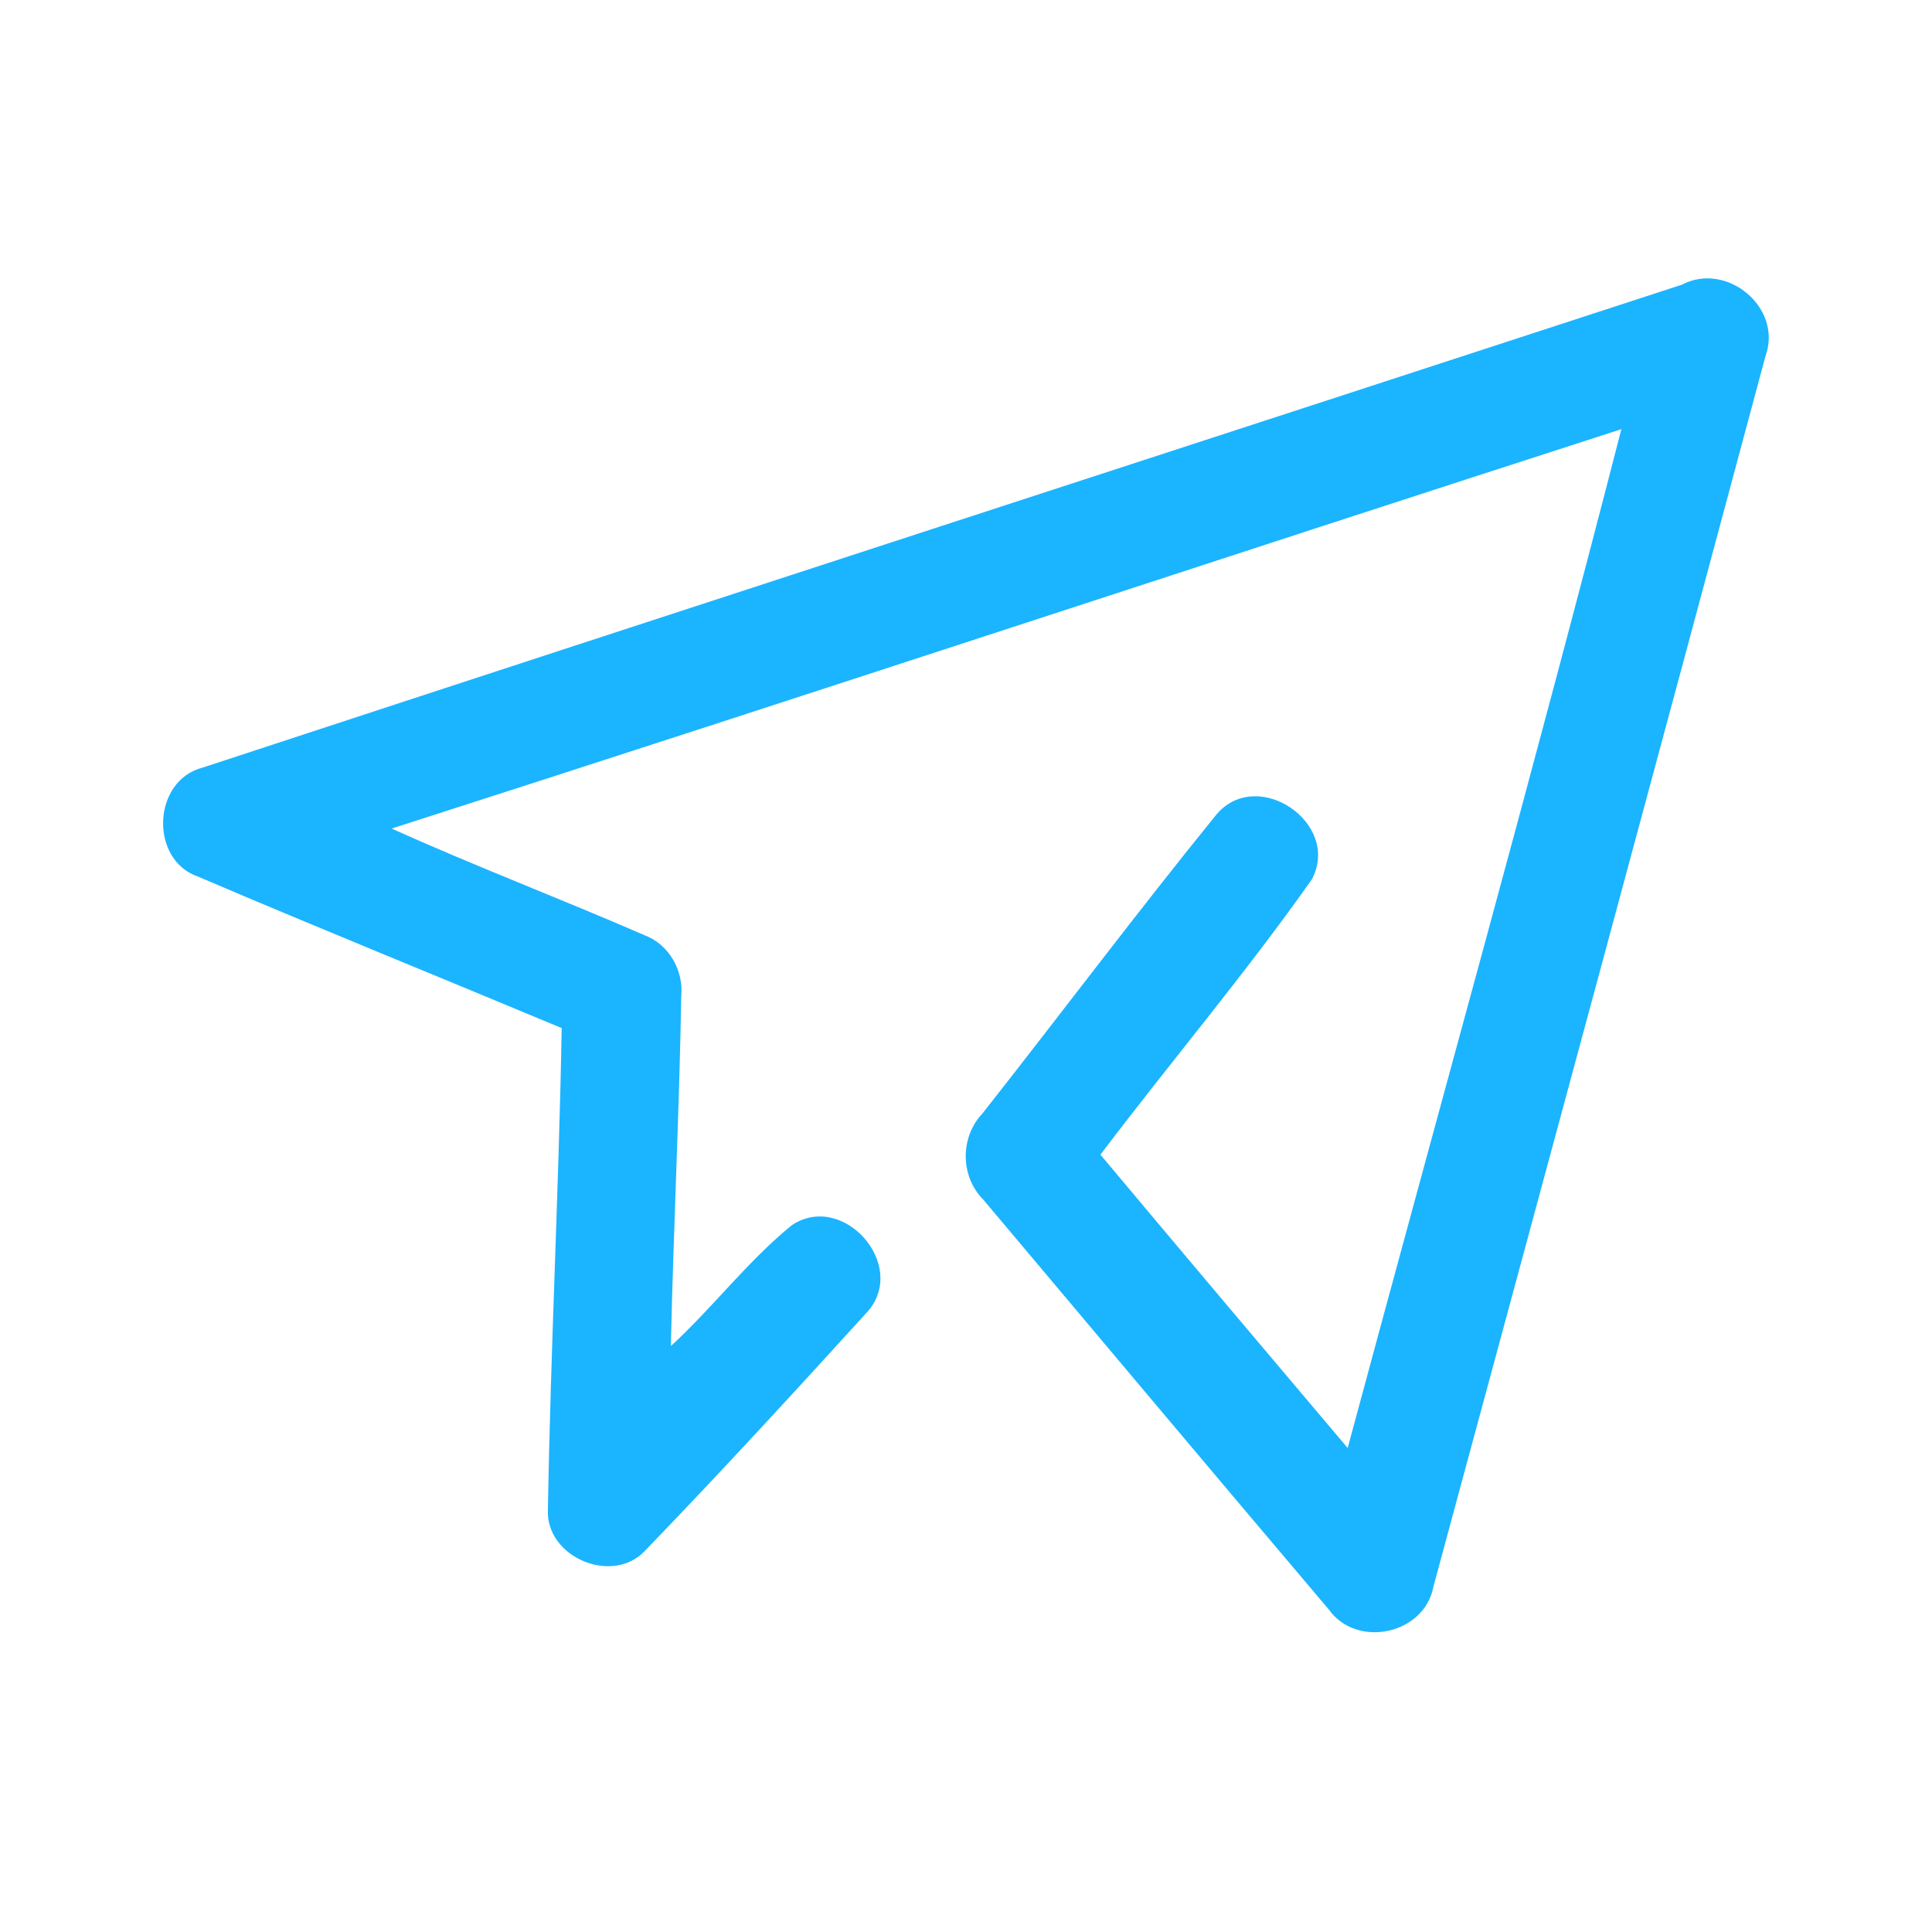 <?xml version="1.0" encoding="UTF-8" ?>
<!DOCTYPE svg PUBLIC "-//W3C//DTD SVG 1.1//EN" "http://www.w3.org/Graphics/SVG/1.1/DTD/svg11.dtd">
<svg width="192pt" height="192pt" viewBox="0 0 192 192" version="1.1" xmlns="http://www.w3.org/2000/svg">
<g id="#1bb4ffff">
<path fill="#1bb4ff" opacity="1.00" d=" M 20.15 76.28 C 69.11 60.19 118.15 44.29 167.15 28.29 C 171.61 25.95 177.18 30.58 175.46 35.36 C 164.53 76.14 153.49 116.89 142.46 157.64 C 141.61 162.40 134.88 163.88 132.07 159.97 C 120.59 146.42 109.16 132.81 97.72 119.22 C 95.41 116.89 95.40 113.02 97.64 110.65 C 105.43 100.76 112.98 90.68 120.91 80.92 C 124.99 76.15 133.32 81.83 130.37 87.39 C 123.76 96.78 116.29 105.58 109.36 114.75 C 117.52 124.49 125.72 134.20 133.93 143.90 C 143.02 110.16 152.43 76.49 161.13 42.65 C 120.37 55.80 79.70 69.26 38.92 82.34 C 47.21 86.08 55.71 89.31 64.05 92.94 C 66.48 93.85 67.95 96.44 67.70 99.00 C 67.51 110.59 66.92 122.18 66.67 133.77 C 70.85 129.93 74.30 125.33 78.70 121.75 C 83.77 118.39 90.23 125.66 86.27 130.29 C 78.98 138.31 71.63 146.31 64.10 154.11 C 60.87 157.57 54.20 154.76 54.45 150.00 C 54.72 134.06 55.54 118.12 55.82 102.17 C 43.79 97.14 31.69 92.25 19.69 87.12 C 14.82 85.45 15.14 77.54 20.15 76.28 Z" />
</g>
</svg>
